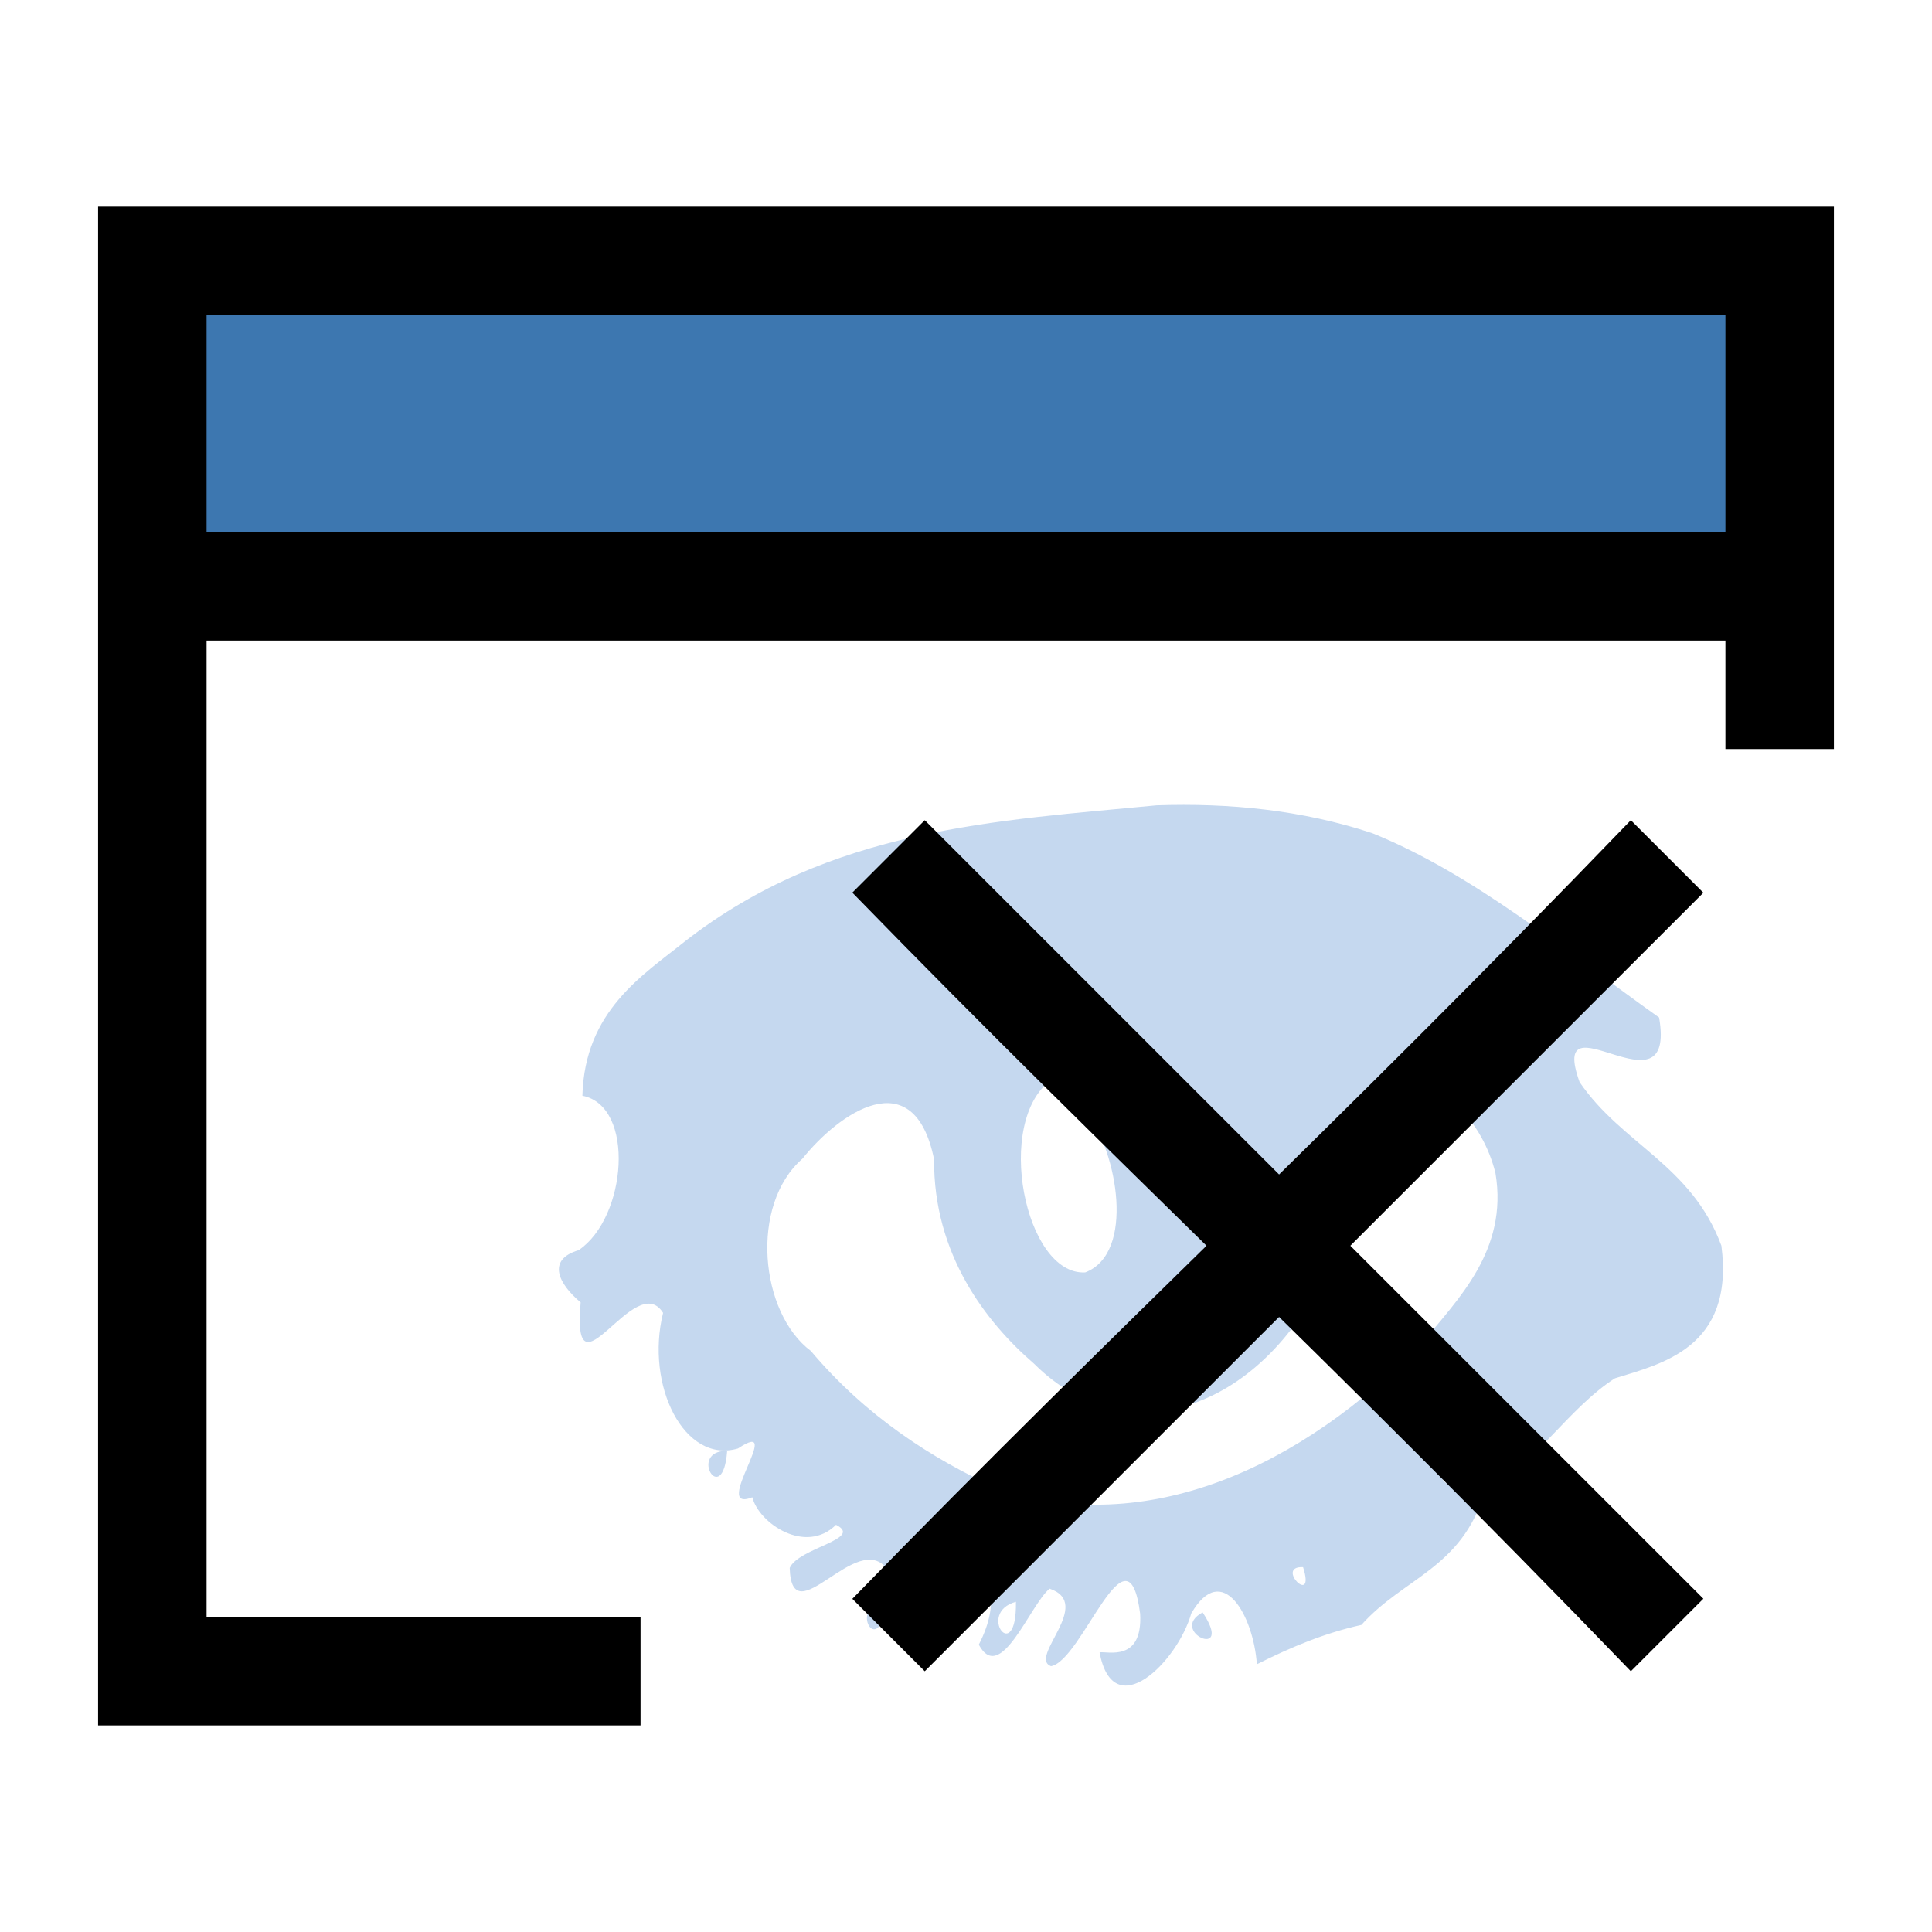 <?xml version="1.0" encoding="UTF-8" standalone="no"?>
<svg
   xmlns:dc="http://purl.org/dc/elements/1.1/"
   xmlns:cc="http://creativecommons.org/ns#"
   xmlns:rdf="http://www.w3.org/1999/02/22-rdf-syntax-ns#"
   xmlns:svg="http://www.w3.org/2000/svg"
   xmlns="http://www.w3.org/2000/svg"
   xmlns:sodipodi="http://sodipodi.sourceforge.net/DTD/sodipodi-0.dtd"
   xmlns:inkscape="http://www.inkscape.org/namespaces/inkscape"
   viewBox="0 0 512 512"
   id="svg2"
   version="1.1"
   inkscape:version="0.92.4 (5da689c313, 2019-01-14)"
   sodipodi:docname="hide_empty.svg">
  <defs
     id="defs8" />
  <sodipodi:namedview
     pagecolor="#ffffff"
     bordercolor="#666666"
     borderopacity="1"
     objecttolerance="10"
     gridtolerance="10"
     guidetolerance="10"
     inkscape:pageopacity="0"
     inkscape:pageshadow="2"
     inkscape:window-width="1366"
     inkscape:window-height="745"
     id="namedview6"
     showgrid="true"
     inkscape:zoom="0.59867858"
     inkscape:cx="201.72685"
     inkscape:cy="339.08135"
     inkscape:window-x="-8"
     inkscape:window-y="-8"
     inkscape:window-maximized="1"
     inkscape:current-layer="svg2">
    <inkscape:grid
       type="xygrid"
       id="grid4133"
       spacingx="8"
       spacingy="8"
       empspacing="2" />
  </sodipodi:namedview>
  <rect
     style="fill:#3d77b0;fill-opacity:1;fill-rule:evenodd;stroke-width:14.826"
     id="rect819"
     width="416"
     height="64.876"
     x="48"
     y="80" />
  <path
     inkscape:connector-curvature="0"
     d="M 54.746,169.748 H 457.254 v 28.751 h 28.751 V 54.746 H 25.996 V 457.254 H 169.748 V 428.503 H 54.746 Z m 0,-86.252 H 457.254 v 57.501 H 54.746 Z"
     id="path2-0"
     sodipodi:nodetypes="cccccccccccccccc"
     style="stroke-width:28.751" />
  <g
     id="g835"
     transform="translate(10.341,39.445)"
     style="fill:#c5d8ef;fill-opacity:1">
    <g
       id="g838"
       style="fill:#c5d8ef;fill-opacity:1">
      <path
         d="m 353.351,181.372 c 26.672,10.756 51.078,31.127 75.989,48.838 4.702,27.326 -29.72,-6.9 -21.068,17.125 11.361,16.58 29.639,21.921 37.577,43.351 3.517,27.116 -15.979,31.315 -28.219,35.136 -12.302,7.888 -21.865,23.598 -34.559,30.243 -6.107,20.177 -21.421,22.564 -32.63,35.11 -9.778,2.175 -18.518,5.818 -27.699,10.425 -0.882,-12.832 -9.143,-27.693 -17.387,-13.46 -3.641,12.852 -20.666,29.694 -24.297,10.304 2.095,-0.344 11.458,2.673 10.753,-10.233 -3.264,-25.234 -15.313,12.479 -23.627,13.896 -6.126,-2.321 11.465,-16.535 -0.37,-20.543 -5.213,4.287 -12.983,25.586 -18.762,14.843 12.443,-24.258 -14.337,-29.852 -24.179,-19.874 -7.951,-11.159 -25.403,17.774 -25.934,-0.467 2.38,-5.352 19.695,-7.687 12.268,-11.423 -8.012,7.941 -20.369,-0.292 -22.178,-7.292 -11.27,4.423 9.063,-21.518 -3.795,-12.935 -14.252,4.183 -24.613,-16.734 -19.851,-35.932 -7.45,-11.847 -24.291,24.717 -21.845,-2.786 -5.86,-4.884 -9.098,-11.315 -0.538,-13.835 12.795,-8.635 15.096,-38.171 0.999,-40.931 0.586,-22.521 16.104,-32.002 27.126,-40.866 38.568,-30.119 82.814,-32.008 125.053,-36.091 19.147,-0.646 38.412,1.189 57.171,7.392 z m 10.458,63.032 c -15.213,4.175 -13.962,32.891 -20.87,48.993 -16.221,39.473 -53.5,54.245 -79.233,28.57 -12.904,-11.139 -26.685,-29.152 -26.5,-54.135 -5.359,-26.422 -25.377,-12.113 -34.892,-0.21 -14.037,12.244 -11.318,40.79 2.222,50.949 14.651,17.344 32.094,28.589 49.66,36.534 38.937,12.983 80.159,-5.226 112.718,-39.053 8.831,-11.021 22.517,-24.043 19.055,-44.626 -3.606,-14.317 -13.471,-21.829 -22.159,-27.023 z m -95.467,2.284 c -15.364,10.915 -7.059,51.965 8.922,51.069 13.339,-5.119 8.444,-31.956 0.48,-42.181 -2.624,-4.027 -5.764,-7.513 -9.402,-8.888 M 373.846,351.039 c -6.084,1.792 5.011,5.646 0,0 m -38.859,24.827 c -7.65,-0.363 3.445,10.793 0,0 m -26.62,11.99 c 8.621,12.977 -9.391,5.045 0,0 M 182.368,345.047 c -1.164,15.56 -10.592,-0.126 0,0 m 53.055,31.523 c 0.785,13.981 -10.768,-3.154 0,0 m 23.467,8.47 c -10.658,2.954 0.28,17.352 0,0 m -11.74,1.511 c -3.546,4.134 -19.151,25.551 -11.89,7.236 3.375,-4.212 7.611,-6.547 11.89,-7.236 m -22.503,-0.153 c -3.079,14.453 -10.089,-2.354 0,0"
         style="fill:#c5d8ef;fill-opacity:1;stroke-width:0.648"
         id="path4"
         inkscape:connector-curvature="0" />
    </g>
  </g>
  <g
     id="g832"
     transform="matrix(1.286,0,0,1.286,-227.6,-543.395)">
    <path
       style="stroke-width:21.109"
       sodipodi:nodetypes="ccccc"
       inkscape:connector-curvature="0"
       id="path2"
       d="M 513.055,591.572 C 448.712,658.284 409.524,693.612 352.627,752.021 L 367.551,766.945 528,606.517 Z" />
    <path
       d="M 513.055,766.945 C 448.712,700.234 409.524,664.905 352.627,606.496 L 367.551,591.572 528,752 Z"
       id="path828"
       inkscape:connector-curvature="0"
       sodipodi:nodetypes="ccccc"
       style="stroke-width:21.109" />
  </g>
</svg>
